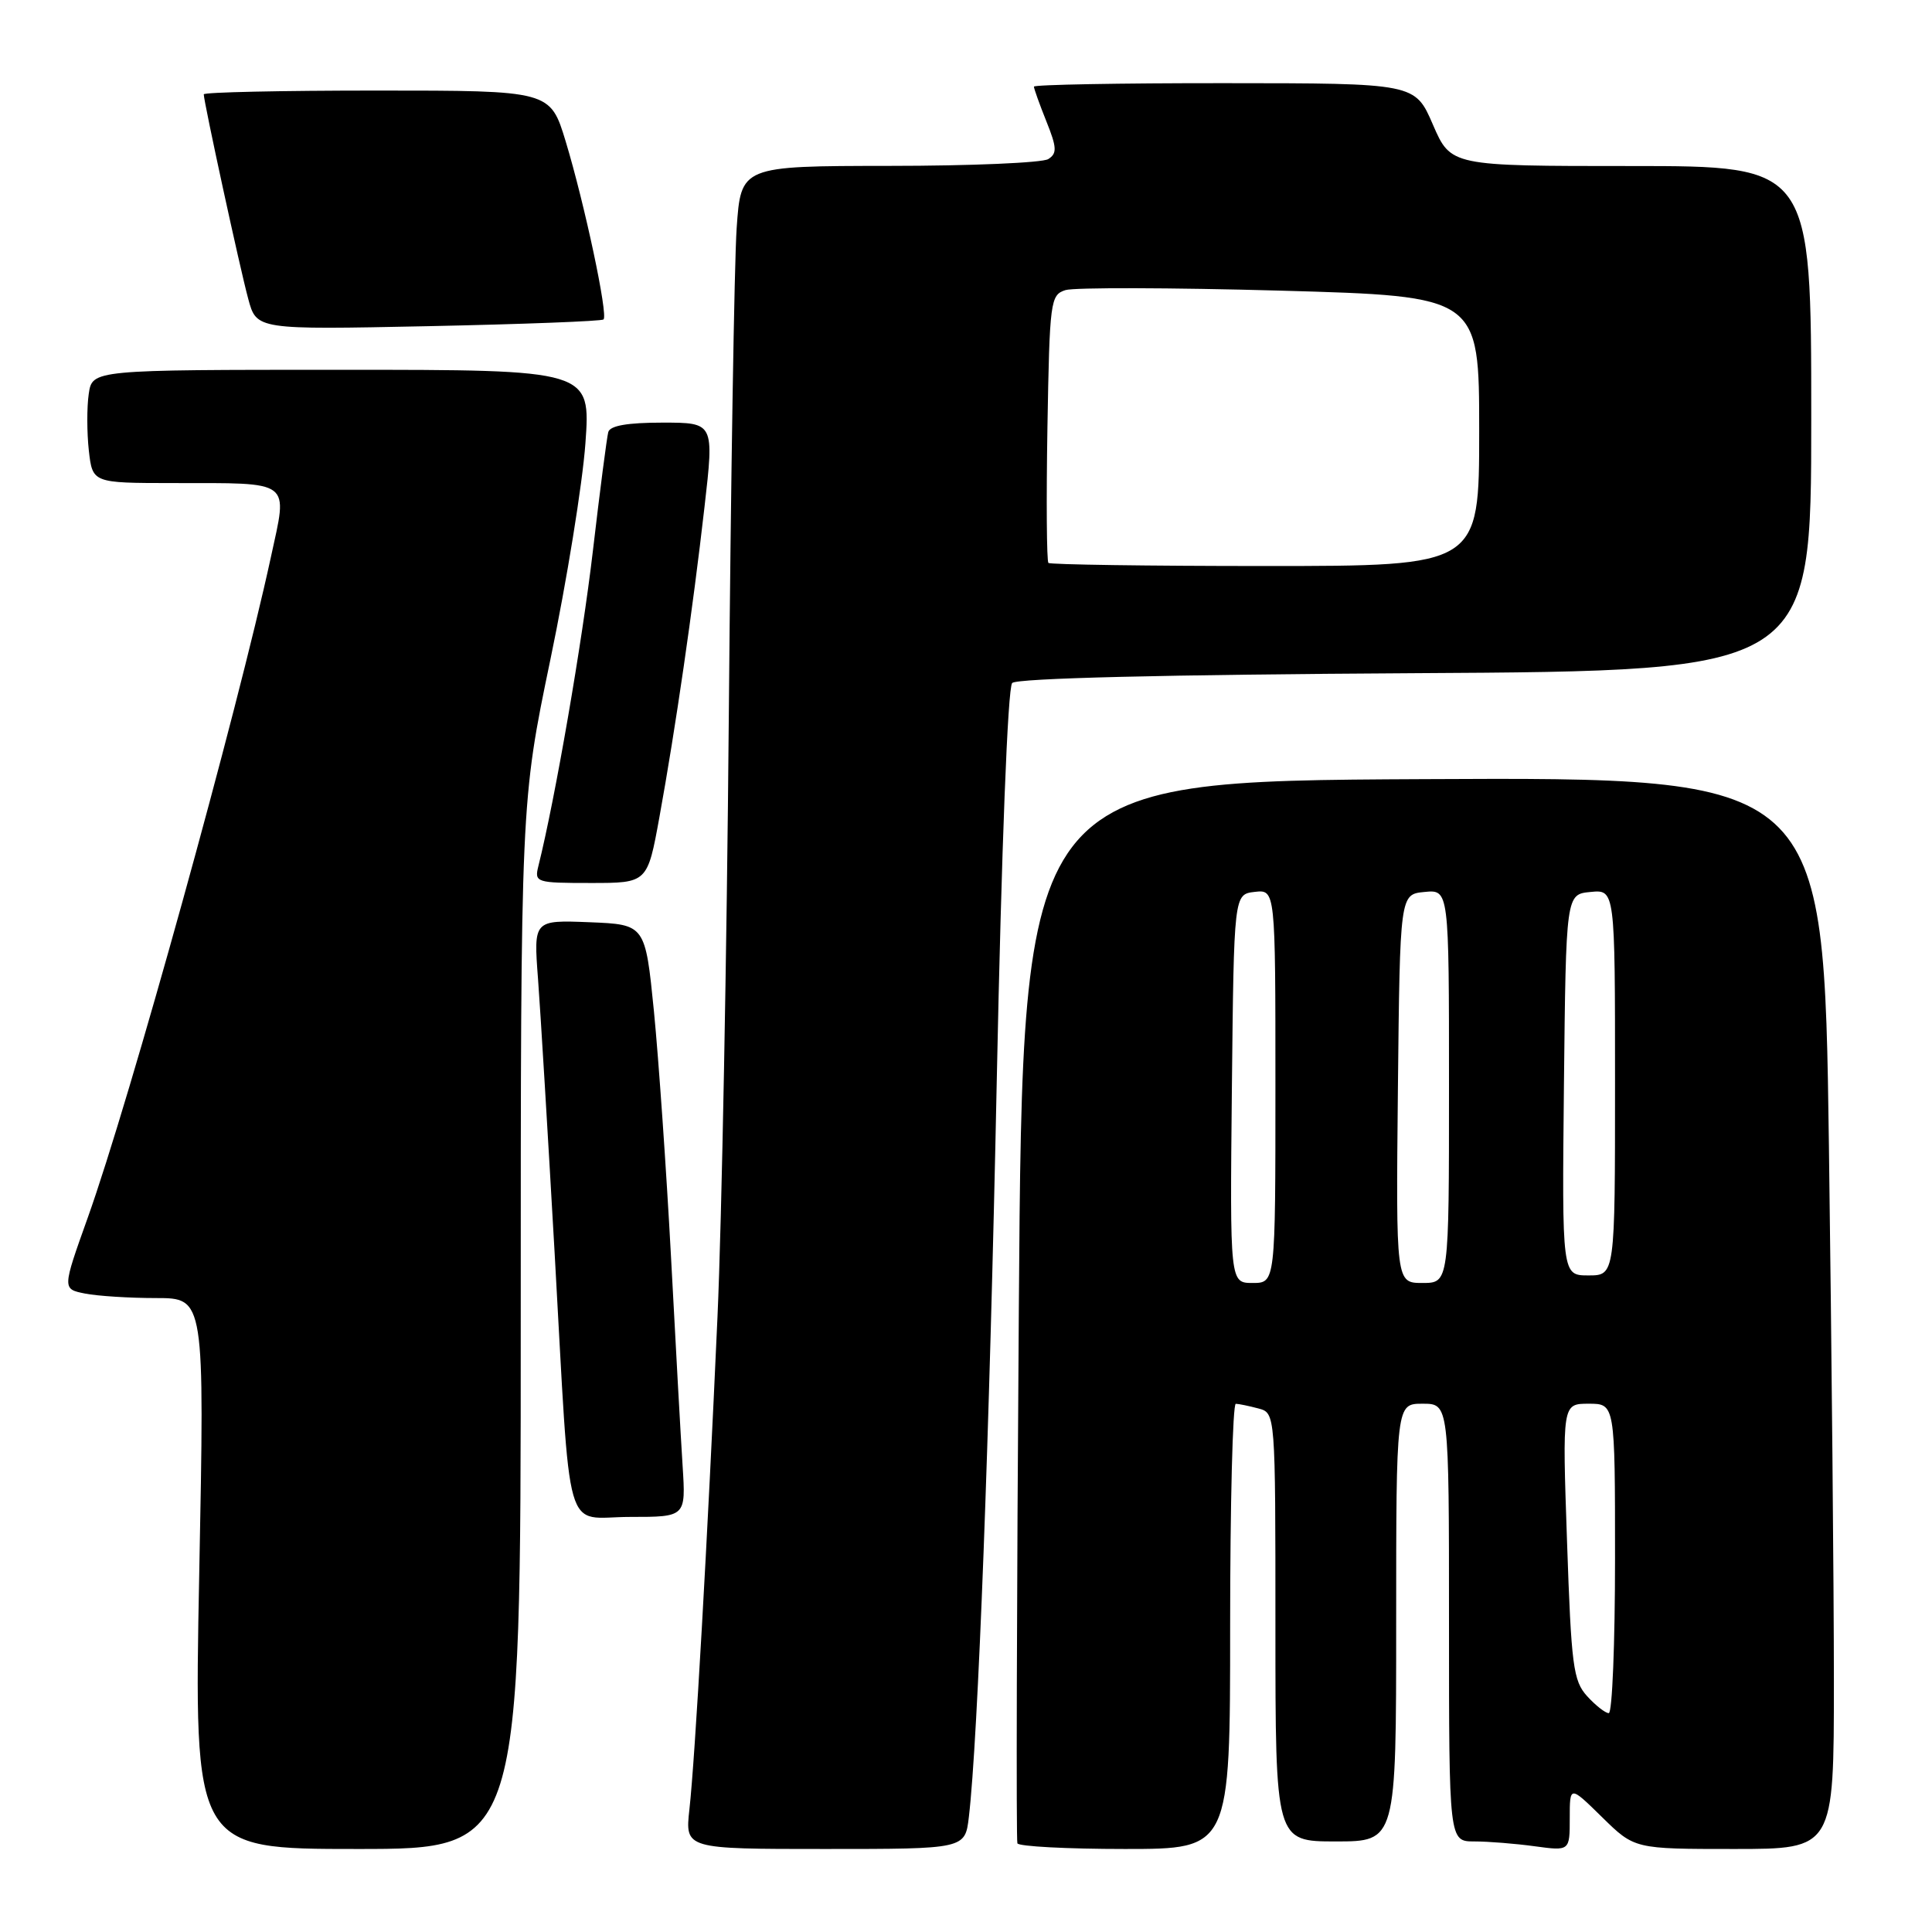 <?xml version="1.0" encoding="UTF-8" standalone="no"?>
<!DOCTYPE svg PUBLIC "-//W3C//DTD SVG 1.1//EN" "http://www.w3.org/Graphics/SVG/1.1/DTD/svg11.dtd" >
<svg xmlns="http://www.w3.org/2000/svg" xmlns:xlink="http://www.w3.org/1999/xlink" version="1.1" viewBox="0 0 256 256">
 <g >
 <path fill="currentColor"
d=" M 69.00 175.64 C 69.00 106.29 69.00 106.29 72.93 87.39 C 75.10 77.00 77.18 64.11 77.57 58.75 C 78.27 49.00 78.27 49.00 45.25 49.00 C 12.23 49.00 12.23 49.00 11.76 52.19 C 11.50 53.95 11.51 57.33 11.77 59.69 C 12.26 64.00 12.26 64.00 22.88 64.01 C 38.91 64.03 38.14 63.45 35.89 73.84 C 31.46 94.31 17.17 145.86 11.62 161.37 C 8.25 170.80 8.25 170.80 11.25 171.40 C 12.90 171.73 17.14 172.00 20.68 172.00 C 27.11 172.00 27.11 172.00 26.40 208.50 C 25.69 245.00 25.69 245.00 47.34 245.00 C 69.00 245.00 69.00 245.00 69.00 175.64 Z  M 128.38 240.75 C 129.60 230.38 131.11 190.51 132.08 143.00 C 132.71 112.26 133.53 91.10 134.12 90.50 C 134.74 89.87 154.31 89.39 187.55 89.20 C 240.00 88.90 240.00 88.90 240.00 55.45 C 240.00 22.00 240.00 22.00 216.12 22.00 C 192.25 22.00 192.25 22.00 189.87 16.52 C 187.50 11.03 187.50 11.03 162.25 11.02 C 148.36 11.01 137.00 11.22 137.00 11.48 C 137.00 11.74 137.74 13.81 138.65 16.08 C 140.05 19.57 140.08 20.33 138.90 21.08 C 138.13 21.57 128.65 21.98 117.84 21.98 C 98.18 22.00 98.18 22.00 97.61 30.25 C 97.30 34.79 96.83 63.92 96.57 95.00 C 96.31 126.08 95.64 161.85 95.07 174.50 C 93.75 204.06 92.10 233.06 91.35 239.75 C 90.77 245.00 90.77 245.00 109.32 245.00 C 127.88 245.00 127.88 245.00 128.38 240.75 Z  M 163.00 215.50 C 163.00 199.28 163.34 186.01 163.75 186.01 C 164.16 186.02 165.51 186.30 166.75 186.63 C 169.00 187.23 169.00 187.23 169.00 215.62 C 169.00 244.00 169.00 244.00 177.00 244.00 C 185.00 244.00 185.00 244.00 185.00 215.00 C 185.00 186.00 185.00 186.00 188.50 186.00 C 192.00 186.00 192.00 186.00 192.00 215.00 C 192.00 244.00 192.00 244.00 195.36 244.00 C 197.21 244.00 200.81 244.29 203.36 244.64 C 208.00 245.27 208.00 245.27 208.00 240.93 C 208.00 236.58 208.00 236.58 212.29 240.79 C 216.58 245.00 216.58 245.00 229.79 245.00 C 243.00 245.00 243.00 245.00 243.00 222.75 C 243.00 210.51 242.70 178.56 242.34 151.74 C 241.67 102.98 241.67 102.98 188.59 103.24 C 135.50 103.50 135.50 103.50 135.00 173.50 C 134.72 212.00 134.64 243.84 134.81 244.25 C 134.98 244.66 141.39 245.00 149.06 245.00 C 163.00 245.00 163.00 245.00 163.00 215.50 Z  M 90.45 194.25 C 90.21 190.54 89.52 178.05 88.91 166.50 C 88.29 154.95 87.27 140.32 86.65 134.00 C 85.50 122.50 85.50 122.50 78.10 122.20 C 70.70 121.91 70.70 121.91 71.29 129.70 C 71.61 133.99 72.60 150.32 73.49 166.00 C 75.69 204.93 74.57 201.00 83.49 201.00 C 90.88 201.00 90.88 201.00 90.45 194.25 Z  M 87.38 108.25 C 89.51 96.53 91.80 80.77 93.35 67.17 C 94.63 56.00 94.63 56.00 87.78 56.00 C 83.15 56.00 80.83 56.40 80.60 57.25 C 80.41 57.94 79.49 65.03 78.56 73.00 C 77.14 85.14 73.56 105.86 71.34 114.75 C 70.80 116.93 71.01 117.00 78.29 117.00 C 85.79 117.00 85.79 117.00 87.38 108.25 Z  M 79.97 42.33 C 80.60 41.75 77.47 27.04 74.96 18.75 C 72.91 12.00 72.91 12.00 49.95 12.00 C 37.33 12.00 27.00 12.22 27.00 12.50 C 27.00 13.48 31.80 35.59 32.89 39.59 C 33.99 43.69 33.99 43.69 56.75 43.22 C 69.26 42.96 79.71 42.56 79.97 42.33 Z  M 138.92 74.59 C 138.69 74.36 138.63 66.28 138.79 56.64 C 139.08 39.86 139.18 39.08 141.18 38.44 C 142.33 38.08 155.13 38.11 169.63 38.51 C 196.00 39.25 196.00 39.25 196.00 57.12 C 196.00 75.00 196.00 75.00 167.67 75.00 C 152.08 75.00 139.15 74.81 138.92 74.59 Z  M 210.30 224.75 C 208.46 222.72 208.20 220.73 207.64 204.25 C 207.01 186.00 207.01 186.00 210.51 186.00 C 214.00 186.00 214.00 186.00 214.00 206.50 C 214.00 217.78 213.63 227.00 213.17 227.00 C 212.72 227.00 211.43 225.99 210.30 224.75 Z  M 163.23 144.25 C 163.50 118.50 163.50 118.50 166.25 118.18 C 169.00 117.87 169.00 117.87 169.00 143.93 C 169.00 170.00 169.00 170.00 165.98 170.00 C 162.97 170.00 162.97 170.00 163.23 144.25 Z  M 185.23 144.25 C 185.50 118.50 185.50 118.50 188.75 118.19 C 192.00 117.87 192.00 117.87 192.00 143.94 C 192.00 170.00 192.00 170.00 188.48 170.00 C 184.97 170.00 184.97 170.00 185.23 144.25 Z  M 207.23 143.75 C 207.50 118.50 207.50 118.50 210.75 118.19 C 214.00 117.87 214.00 117.87 214.00 143.44 C 214.00 169.00 214.00 169.00 210.48 169.00 C 206.97 169.00 206.97 169.00 207.23 143.75 Z "/>
</g>
</svg>